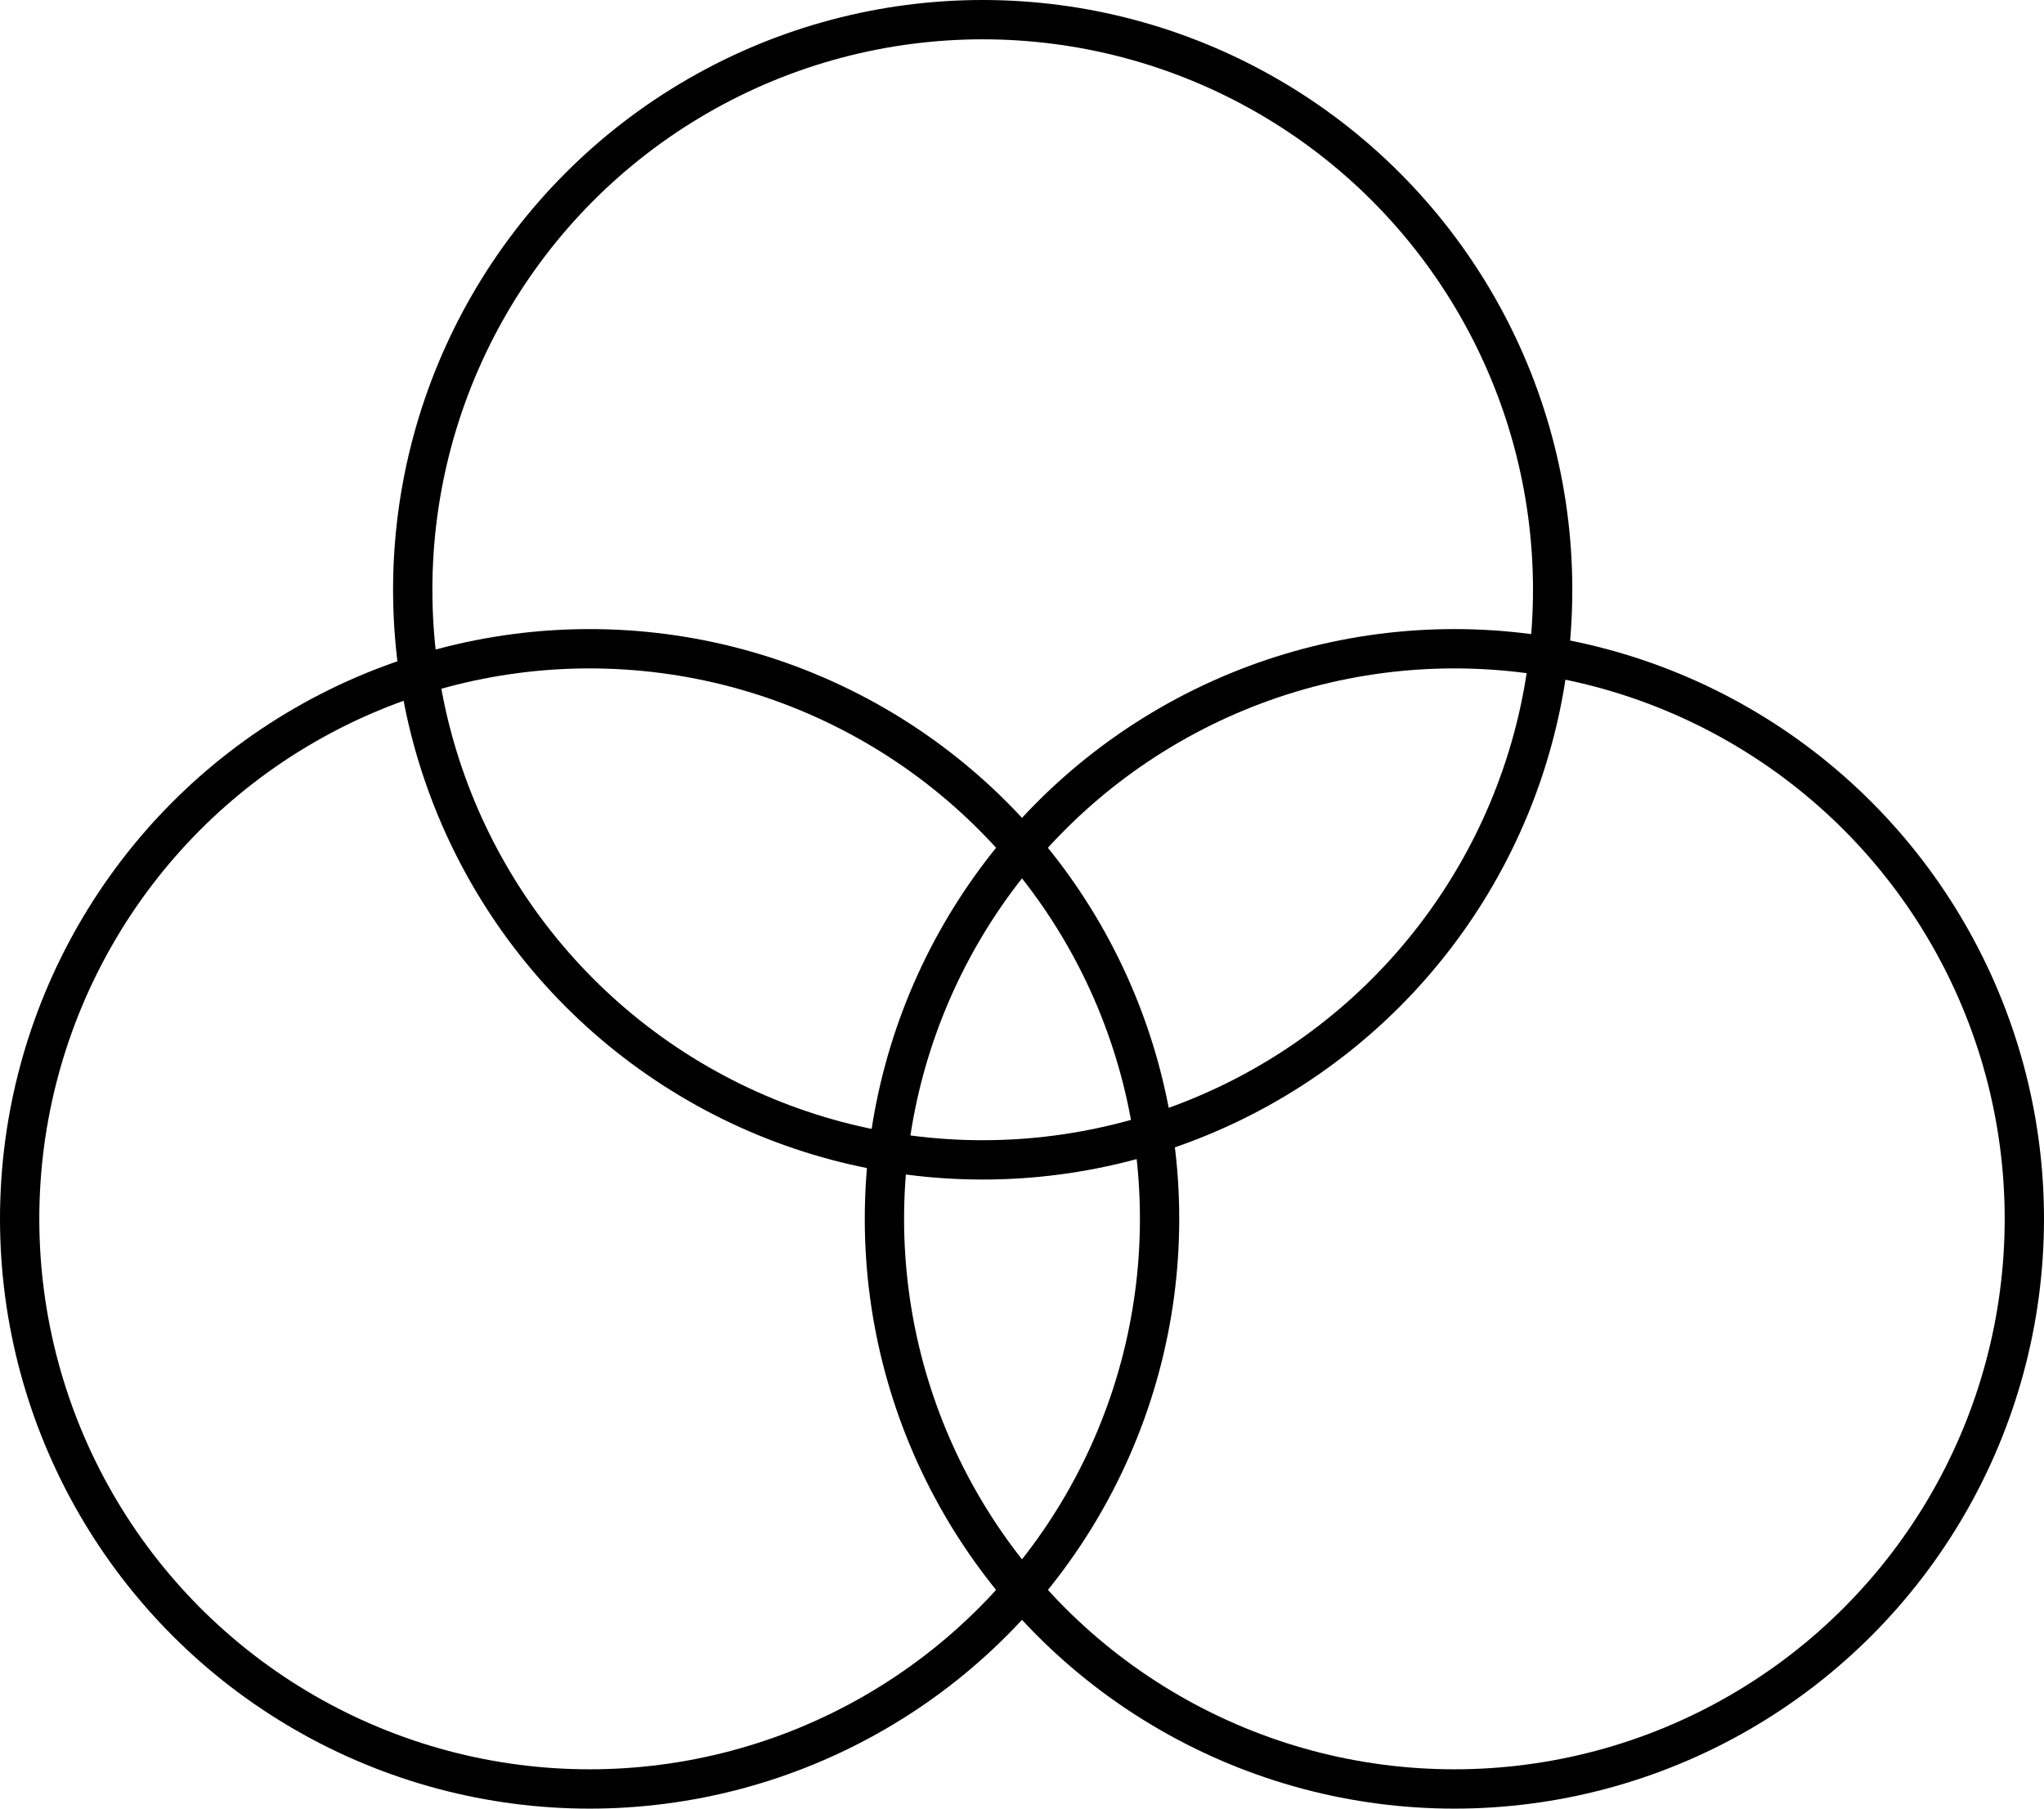 <svg width="52" height="46" viewBox="0 0 52 46" fill="none" xmlns="http://www.w3.org/2000/svg">
<circle cx="25" cy="15" r="14.5" stroke="black"/>
<circle cx="15" cy="31" r="14.5" stroke="black"/>
<circle cx="37" cy="31" r="14.5" stroke="black"/>
</svg>
